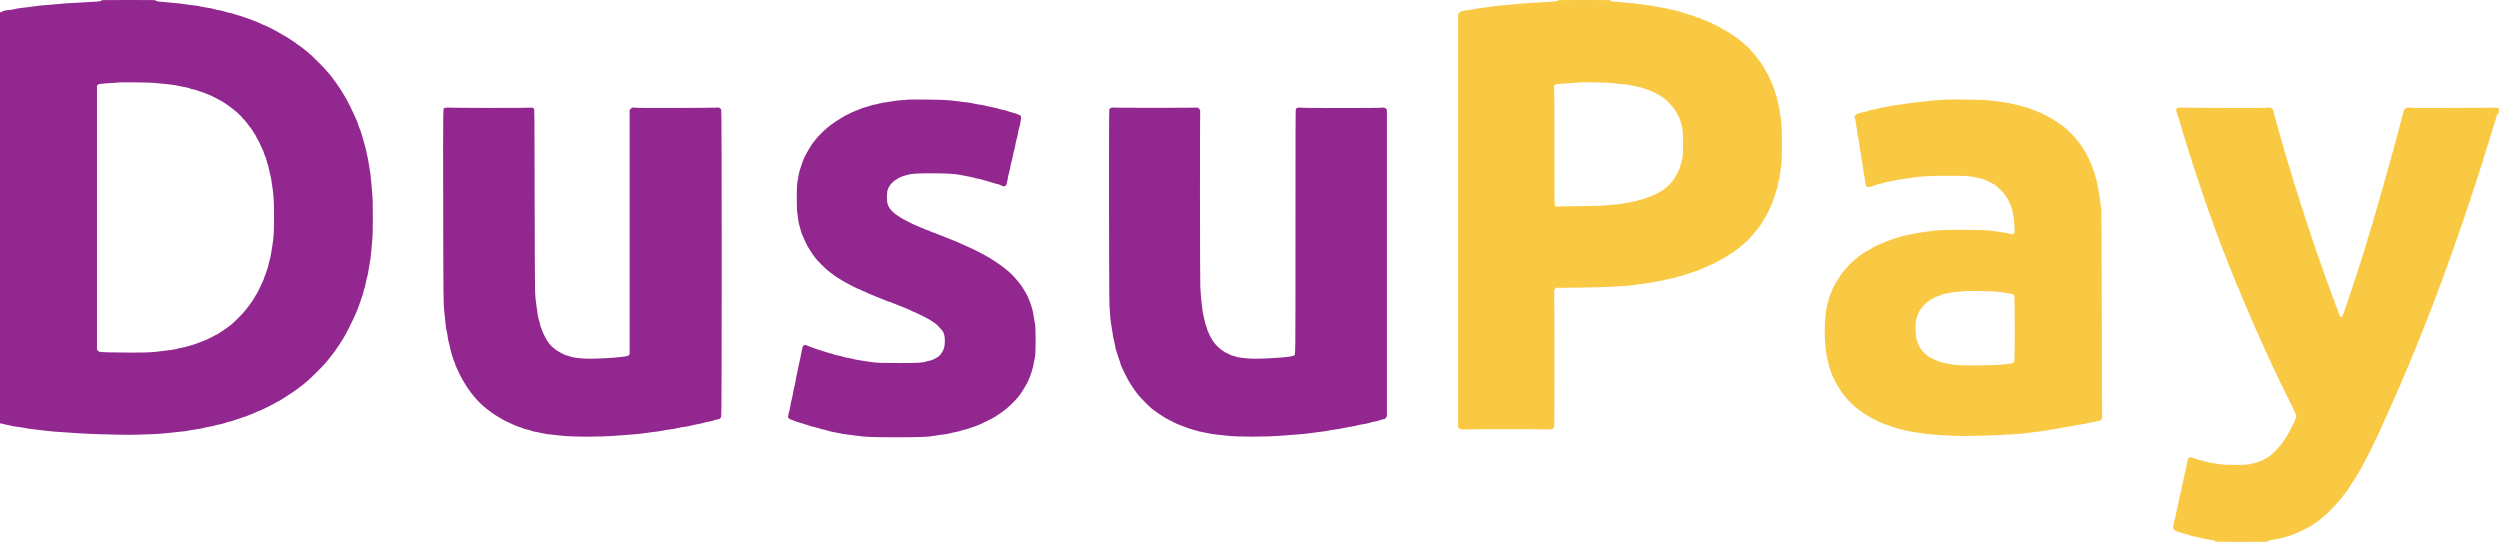 <svg width="1067" height="232" viewBox="0 0 1067 232" fill="none" xmlns="http://www.w3.org/2000/svg">
<g clip-path="url(#clip0)">
<path fill-rule="evenodd" clip-rule="evenodd" d="M43.182 0.248C43.086 0.616 43.08 0.616 34.966 1.048C27.43 1.449 27.487 1.445 23.572 1.835C22.816 1.911 21.402 2.028 20.429 2.095C17.424 2.304 15.61 2.507 13.358 2.883C12.535 3.021 11.592 3.134 9.102 3.394C7.896 3.519 7.066 3.665 6.024 3.933C5.472 4.075 4.82 4.166 2.544 4.416C1.871 4.49 1.469 4.616 1.074 4.878C0.774 5.076 0.41 5.238 0.265 5.238H0V92.98V180.722L0.36 180.724C0.558 180.725 0.985 180.823 1.31 180.941C1.634 181.06 2.223 181.202 2.619 181.257C3.015 181.312 3.59 181.42 3.896 181.497C4.202 181.575 4.703 181.702 5.009 181.781C5.556 181.921 6.437 182.053 8.381 182.288C8.921 182.353 9.658 182.468 10.018 182.542C11.771 182.905 12.198 182.976 13.292 183.09C15.798 183.351 18.117 183.629 19.775 183.867C21.418 184.103 23.334 184.256 29.596 184.649C30.713 184.719 32.422 184.839 33.394 184.915C36.914 185.19 49.217 185.567 54.74 185.57C59.857 185.572 67.949 185.244 70.783 184.92C72.389 184.736 74.203 184.539 75.694 184.388C79.352 184.018 79.251 184.032 81.39 183.59C81.75 183.515 82.487 183.402 83.027 183.338C84.339 183.182 85.467 182.997 86.105 182.833C87.418 182.495 87.855 182.396 88.527 182.289C90.035 182.048 91.296 181.769 92.063 181.505C92.495 181.357 92.894 181.271 94.388 181.003C94.73 180.942 95.246 180.801 95.534 180.69C96.803 180.2 97.701 179.936 98.099 179.936C98.275 179.936 98.742 179.812 99.137 179.66C99.532 179.508 100.194 179.272 100.608 179.136C101.022 179 101.7 178.777 102.114 178.64C102.528 178.504 103.191 178.268 103.586 178.117C103.981 177.965 104.41 177.841 104.539 177.841C104.668 177.841 105.111 177.675 105.523 177.472C105.935 177.27 106.714 176.963 107.254 176.79C107.795 176.618 108.443 176.344 108.695 176.181C108.947 176.019 109.507 175.773 109.939 175.635C110.667 175.402 112.384 174.643 113.147 174.215C113.328 174.115 113.799 173.881 114.195 173.697C115.597 173.044 118.227 171.635 118.438 171.424C118.51 171.352 118.646 171.293 118.741 171.293C118.836 171.293 119.31 171.037 119.795 170.724C120.28 170.411 121.149 169.861 121.725 169.501C123.57 168.35 124.971 167.439 125.118 167.294C125.197 167.217 125.644 166.896 126.112 166.581C126.58 166.266 126.993 165.972 127.029 165.927C127.065 165.882 127.301 165.704 127.553 165.531C127.805 165.357 128.041 165.181 128.077 165.138C128.113 165.095 128.348 164.918 128.6 164.745C128.853 164.572 129.147 164.336 129.255 164.221C129.363 164.106 129.658 163.87 129.91 163.695C130.162 163.521 130.575 163.168 130.827 162.911C131.079 162.655 131.491 162.299 131.743 162.122C132.342 161.701 138.393 155.649 138.811 155.054C138.988 154.802 139.284 154.448 139.47 154.268C139.656 154.088 139.95 153.735 140.124 153.482C140.298 153.23 140.534 152.936 140.649 152.828C140.763 152.72 140.999 152.425 141.172 152.173C141.346 151.921 141.522 151.685 141.565 151.649C141.608 151.613 141.787 151.377 141.962 151.125C142.137 150.873 142.414 150.531 142.578 150.366C142.742 150.2 142.992 149.838 143.133 149.561C143.275 149.284 143.469 148.977 143.566 148.88C143.8 148.643 145.01 146.84 145.266 146.345C145.378 146.129 145.598 145.805 145.757 145.625C145.915 145.445 146.216 144.973 146.425 144.577C146.635 144.181 147.101 143.356 147.459 142.744C149.004 140.111 152.222 133.279 153.074 130.827C153.457 129.722 153.778 128.771 154.254 127.324C154.391 126.909 154.626 126.247 154.778 125.852C154.93 125.457 155.054 124.996 155.054 124.828C155.054 124.659 155.209 124.069 155.398 123.516C155.814 122.303 155.937 121.797 156.349 119.597C156.413 119.255 156.537 118.769 156.623 118.517C156.932 117.619 157.108 116.737 157.408 114.588C157.474 114.12 157.592 113.413 157.672 113.017C158.036 111.2 158.274 109.422 158.461 107.123C158.529 106.295 158.646 104.999 158.721 104.242C159.074 100.713 159.134 99 159.134 92.587C159.134 86.203 159.088 84.884 158.721 80.801C158.647 79.973 158.53 78.617 158.461 77.789C158.221 74.902 158.034 73.439 157.672 71.634C157.592 71.238 157.474 70.531 157.408 70.062C157.128 68.056 157.059 67.697 156.611 65.937C156.463 65.355 156.3 64.567 156.124 63.58C156.06 63.22 155.847 62.424 155.651 61.812C155.455 61.2 155.24 60.478 155.174 60.208C154.863 58.937 154.766 58.575 154.639 58.211C154.333 57.334 154.015 56.345 153.86 55.788C153.771 55.464 153.531 54.861 153.328 54.45C153.125 54.037 152.959 53.594 152.959 53.465C152.959 53.201 152.619 52.248 152.176 51.27C152.013 50.91 151.645 50.085 151.357 49.437C150.517 47.54 148.53 43.49 147.953 42.496C146.617 40.196 144.837 37.283 144.711 37.192C144.661 37.156 144.248 36.567 143.792 35.882C143.336 35.198 142.925 34.609 142.88 34.573C142.834 34.537 142.655 34.301 142.482 34.049C142.309 33.797 142.132 33.561 142.089 33.525C142.046 33.489 141.869 33.253 141.696 33.001C141.523 32.749 141.287 32.455 141.172 32.347C141.058 32.239 140.821 31.944 140.646 31.692C140.471 31.44 140.06 30.968 139.732 30.644C139.404 30.32 138.99 29.849 138.812 29.596C138.391 28.999 133.125 23.733 132.529 23.314C132.277 23.137 131.865 22.781 131.613 22.525C131.36 22.268 130.948 21.915 130.696 21.741C130.444 21.567 130.149 21.33 130.041 21.215C129.933 21.1 129.638 20.865 129.386 20.692C129.134 20.518 128.898 20.34 128.862 20.295C128.826 20.25 128.414 19.957 127.946 19.644C127.478 19.33 127.065 19.037 127.029 18.992C126.993 18.948 126.757 18.768 126.505 18.594C126.253 18.42 125.967 18.2 125.87 18.105C125.772 18.01 125.477 17.822 125.215 17.688C124.952 17.553 124.573 17.3 124.372 17.126C124.029 16.83 122.4 15.835 120.285 14.629C119.78 14.342 119.044 13.916 118.648 13.682C118.252 13.449 117.574 13.076 117.142 12.853C116.71 12.63 116.209 12.367 116.029 12.266C115.562 12.007 112.708 10.709 109.546 9.318C109.042 9.096 108.099 8.73 107.451 8.505C106.803 8.28 105.653 7.872 104.897 7.598C102.9 6.876 102.794 6.841 102.147 6.677C101.823 6.596 100.84 6.297 99.963 6.014C99.085 5.732 98.235 5.5 98.073 5.5C97.761 5.5 97.612 5.46 95.861 4.9C95.249 4.704 94.424 4.496 94.028 4.439C92.856 4.268 92.028 4.099 91.54 3.931C90.634 3.62 89.667 3.427 87.611 3.15C87.143 3.087 86.494 2.967 86.17 2.884C84.851 2.547 84.053 2.425 81.063 2.099C80.451 2.033 79.567 1.914 79.099 1.836C76.971 1.48 76.443 1.421 72.027 1.048C66.632 0.592 66.651 0.595 66.56 0.246C66.498 0.008 66.129 0 54.871 0C43.583 0 43.245 0.007 43.182 0.248ZM65.282 35.346C69.626 35.695 74.043 36.179 74.908 36.402C75.584 36.576 76.491 36.759 77.527 36.93C79.401 37.24 80.535 37.501 80.932 37.716C81.263 37.895 81.82 38.04 82.896 38.228C83.22 38.285 83.721 38.422 84.009 38.534C85.712 39.191 85.992 39.287 86.205 39.287C86.335 39.287 86.741 39.44 87.109 39.626C87.476 39.812 88.108 40.07 88.512 40.199C89.504 40.517 91.594 41.507 93.275 42.455C93.761 42.73 94.57 43.185 95.074 43.467C95.577 43.749 96.085 44.075 96.201 44.192C96.317 44.308 96.639 44.519 96.916 44.66C97.192 44.801 97.555 45.051 97.721 45.215C97.886 45.379 98.228 45.657 98.48 45.832C98.732 46.007 98.968 46.185 99.004 46.228C99.04 46.271 99.276 46.45 99.528 46.625C99.78 46.8 100.174 47.131 100.404 47.36C100.634 47.589 100.998 47.88 101.213 48.006C101.427 48.133 101.678 48.378 101.77 48.55C101.863 48.723 102.103 48.961 102.305 49.08C102.506 49.199 102.671 49.336 102.671 49.385C102.671 49.433 102.921 49.739 103.227 50.066C104.658 51.589 104.994 51.968 105.289 52.389C105.462 52.638 105.64 52.871 105.683 52.907C105.726 52.943 105.903 53.179 106.076 53.431C106.249 53.683 106.486 53.977 106.603 54.086C106.851 54.314 108.039 56.065 108.336 56.639C108.448 56.855 108.692 57.209 108.879 57.425C109.066 57.641 109.218 57.906 109.219 58.014C109.219 58.122 109.44 58.572 109.71 59.013C110.155 59.741 110.521 60.48 112.115 63.877C112.395 64.472 112.624 65.078 112.624 65.223C112.624 65.368 112.79 65.823 112.993 66.236C113.196 66.648 113.436 67.25 113.526 67.574C113.615 67.898 113.744 68.344 113.811 68.566C113.878 68.787 113.933 69.07 113.933 69.194C113.933 69.319 114.032 69.609 114.152 69.84C114.364 70.246 114.481 70.67 114.719 71.896C114.83 72.465 114.994 73.164 115.243 74.122C115.586 75.444 115.669 75.833 115.778 76.643C115.982 78.152 116.145 79.261 116.292 80.146C116.794 83.169 116.96 86.269 116.961 92.587C116.962 98.915 116.832 101.229 116.295 104.472C116.221 104.922 116.098 105.658 116.024 106.109C115.949 106.559 115.835 107.31 115.77 107.778C115.597 109.014 115.424 109.876 115.245 110.397C115.065 110.92 114.885 111.638 114.719 112.493C114.487 113.687 114.366 114.139 114.175 114.523C114.068 114.739 113.91 115.166 113.826 115.472C113.741 115.778 113.602 116.279 113.517 116.585C113.432 116.891 113.196 117.479 112.993 117.891C112.79 118.303 112.624 118.759 112.624 118.904C112.624 119.049 112.381 119.684 112.084 120.315C110.509 123.665 110.205 124.284 109.751 125.065C108.392 127.406 107.867 128.279 107.784 128.339C107.734 128.375 107.437 128.787 107.123 129.255C106.81 129.723 106.517 130.136 106.472 130.172C106.427 130.208 106.249 130.444 106.076 130.696C105.903 130.948 105.726 131.184 105.683 131.22C105.64 131.256 105.463 131.491 105.289 131.743C105.115 131.996 104.821 132.349 104.635 132.529C104.45 132.709 104.153 133.063 103.976 133.315C103.557 133.913 99.598 137.871 99.004 138.286C98.752 138.462 98.457 138.702 98.349 138.818C98.241 138.935 97.77 139.287 97.302 139.6C96.833 139.914 96.421 140.209 96.385 140.257C96.285 140.387 94.409 141.63 93.962 141.861C93.746 141.973 93.392 142.217 93.176 142.404C92.96 142.591 92.695 142.745 92.587 142.746C92.479 142.747 91.949 143.015 91.409 143.34C90.868 143.666 90.288 143.967 90.118 144.01C89.949 144.053 89.488 144.283 89.093 144.52C88.699 144.758 88.042 145.054 87.633 145.179C87.225 145.304 86.615 145.543 86.278 145.709C85.942 145.876 85.087 146.213 84.38 146.458C83.672 146.703 82.916 146.965 82.7 147.042C82.484 147.118 82.071 147.238 81.783 147.309C81.495 147.379 80.758 147.597 80.146 147.793C79.534 147.989 78.738 148.202 78.378 148.267C77.027 148.508 76.532 148.617 74.875 149.041C74.276 149.195 73.144 149.36 71.372 149.554C70.76 149.621 69.817 149.738 69.277 149.815C65.244 150.386 63.146 150.488 55.395 150.485C48.239 150.482 42.99 150.338 42.365 150.127C42.149 150.054 41.839 149.798 41.677 149.558L41.383 149.122V92.847V36.573L41.716 36.239C41.965 35.99 42.239 35.886 42.797 35.826C45.323 35.554 46.395 35.469 48.346 35.386C49.546 35.335 50.574 35.248 50.629 35.193C50.77 35.05 63.225 35.181 65.282 35.346ZM387.452 42.526C387.397 42.582 386.488 42.667 385.431 42.716C383.513 42.806 382.317 42.94 380.956 43.217C380.56 43.298 379.794 43.417 379.254 43.481C377.478 43.691 375.596 44.032 374.932 44.264C374.489 44.418 374.026 44.519 372.64 44.764C372.28 44.827 371.75 44.97 371.462 45.081C370.623 45.405 370.189 45.548 369.595 45.696C368.367 46.003 367.898 46.158 367.286 46.459C366.935 46.632 366.309 46.882 365.896 47.014C365.483 47.146 364.857 47.398 364.505 47.573C364.154 47.749 363.719 47.929 363.539 47.972C363.359 48.016 362.865 48.26 362.442 48.515C362.02 48.77 361.611 48.978 361.534 48.978C361.404 48.978 360.479 49.496 358.89 50.458C357.149 51.512 356.527 51.904 356.467 51.986C356.431 52.035 356.018 52.332 355.55 52.645C355.082 52.958 354.67 53.251 354.634 53.296C354.598 53.341 354.362 53.52 354.11 53.694C353.858 53.868 353.504 54.162 353.324 54.347C353.144 54.533 352.79 54.83 352.538 55.006C351.944 55.423 349.031 58.336 348.614 58.931C348.437 59.183 348.139 59.537 347.952 59.717C347.764 59.897 347.354 60.427 347.04 60.895C346.726 61.364 346.428 61.776 346.379 61.812C346.195 61.946 344.298 65.199 343.651 66.49C342.898 67.992 342.44 69.206 341.465 72.289C340.944 73.937 340.84 74.427 340.486 76.905C340.416 77.391 340.293 78.216 340.212 78.738C340.022 79.957 340.021 88.571 340.21 90.164C340.287 90.813 340.411 91.77 340.485 92.293C340.56 92.815 340.675 93.64 340.741 94.126C340.874 95.111 341.009 95.714 341.337 96.778C341.458 97.174 341.616 97.734 341.688 98.022C342.022 99.374 341.994 99.299 343.4 102.474C344.029 103.896 344.229 104.297 344.898 105.486C345.524 106.599 347.523 109.601 347.819 109.874C347.937 109.982 348.177 110.276 348.353 110.528C348.769 111.124 352.467 114.821 353.062 115.237C353.314 115.414 353.609 115.652 353.717 115.767C353.825 115.881 354.12 116.117 354.372 116.29C354.624 116.464 354.859 116.64 354.895 116.683C354.931 116.726 355.167 116.903 355.419 117.076C355.671 117.249 355.907 117.428 355.943 117.473C356.058 117.618 357.938 118.836 358.955 119.425C359.495 119.738 360.261 120.185 360.658 120.418C361.054 120.652 361.702 121.005 362.098 121.203C362.494 121.4 362.966 121.664 363.146 121.788C363.326 121.913 363.621 122.05 363.801 122.094C363.981 122.137 364.454 122.37 364.852 122.61C365.25 122.85 365.903 123.149 366.302 123.275C366.701 123.4 367.23 123.637 367.477 123.802C367.724 123.966 368.254 124.202 368.656 124.326C369.057 124.449 369.587 124.684 369.834 124.848C370.081 125.011 370.548 125.226 370.872 125.325C371.196 125.424 371.869 125.706 372.366 125.952C372.864 126.197 373.609 126.506 374.021 126.638C374.434 126.77 375.021 127.005 375.325 127.16C375.629 127.315 376.218 127.551 376.634 127.684C377.051 127.817 377.628 128.046 377.917 128.194C378.578 128.531 379.508 128.858 379.814 128.86C379.943 128.861 380.349 129.015 380.716 129.201C381.083 129.387 381.723 129.648 382.137 129.78C382.552 129.912 383.14 130.148 383.444 130.303C383.748 130.458 384.33 130.692 384.736 130.822C385.142 130.952 385.798 131.205 386.194 131.385C387.723 132.08 388.17 132.267 388.3 132.267C388.374 132.267 388.648 132.412 388.909 132.59C389.17 132.767 389.712 133.013 390.114 133.136C390.515 133.259 391.009 133.474 391.21 133.613C391.412 133.752 391.871 133.974 392.23 134.105C392.59 134.236 393.161 134.509 393.501 134.711C393.84 134.913 394.307 135.145 394.539 135.227C394.77 135.309 395.883 135.929 397.012 136.605C398.68 137.603 399.288 138.054 400.261 139.012C400.919 139.66 401.601 140.397 401.777 140.649C401.953 140.901 402.173 141.185 402.266 141.281C402.622 141.647 402.885 142.32 403.121 143.464C403.297 144.321 403.293 146.693 403.114 147.524C403.037 147.884 402.921 148.416 402.857 148.707C402.704 149.402 401.616 151.181 400.957 151.815C400.669 152.091 400.132 152.47 399.763 152.657C399.395 152.843 398.95 153.09 398.775 153.205C398.354 153.481 396.823 153.998 396.409 154.005C396.229 154.008 395.816 154.106 395.492 154.224C393.792 154.842 392.006 154.952 383.706 154.948C376.502 154.944 373.746 154.848 371.953 154.54C369.92 154.19 369.315 154.097 366.845 153.752C365.567 153.573 364.716 153.403 364.193 153.221C363.73 153.059 363.019 152.91 361.705 152.701C360.863 152.566 360.12 152.39 359.479 152.173C358.951 151.994 358.227 151.813 357.384 151.649C356.158 151.411 355.734 151.294 355.328 151.082C355.097 150.962 354.807 150.863 354.682 150.863C354.558 150.863 354.275 150.809 354.054 150.742C352.954 150.41 349.281 149.257 348.937 149.136C348.721 149.06 347.788 148.738 346.864 148.421C345.94 148.104 344.896 147.699 344.544 147.521C344.192 147.342 343.762 147.196 343.59 147.196C343.204 147.196 342.645 147.733 342.529 148.215C342.481 148.411 342.383 148.807 342.31 149.095C342.151 149.717 341.964 150.657 341.8 151.649C341.734 152.045 341.623 152.664 341.552 153.024C341.431 153.639 341.353 153.972 341.004 155.349C340.926 155.655 340.811 156.229 340.748 156.625C340.597 157.574 340.407 158.532 340.242 159.179C339.885 160.584 339.807 160.937 339.694 161.635C339.628 162.049 339.519 162.727 339.452 163.141C339.386 163.555 339.271 164.129 339.197 164.417C338.784 166.019 338.606 166.85 338.399 168.15C338.336 168.546 338.22 169.12 338.143 169.427C337.794 170.803 337.716 171.136 337.595 171.751C337.524 172.111 337.413 172.73 337.347 173.126C337.118 174.511 336.982 175.16 336.823 175.614C336.68 176.024 336.583 176.468 336.349 177.779C336.293 178.092 336.353 178.251 336.634 178.532C336.83 178.728 337.072 178.888 337.172 178.888C337.273 178.888 337.692 179.054 338.104 179.257C338.516 179.459 339.295 179.758 339.835 179.92C340.376 180.082 340.994 180.277 341.21 180.352C342.247 180.712 343.097 180.979 343.633 181.114C343.957 181.195 344.399 181.323 344.615 181.399C346.413 182.026 347.328 182.293 347.681 182.293C347.844 182.293 348.547 182.475 349.243 182.697C351.129 183.298 351.287 183.341 351.608 183.341C351.77 183.341 352.355 183.496 352.908 183.685C354.041 184.074 354.64 184.226 355.681 184.393C356.653 184.548 357.589 184.734 358.3 184.914C358.995 185.09 360.07 185.269 361.476 185.442C363.685 185.714 364.561 185.827 365.503 185.962C369.278 186.501 372.644 186.631 382.789 186.632C392.796 186.634 396.528 186.479 399.028 185.961C399.424 185.879 400.19 185.758 400.731 185.693C401.76 185.569 403.009 185.396 404.332 185.195C404.764 185.129 405.324 185.003 405.576 184.914C405.828 184.825 406.3 184.702 406.624 184.64C409.062 184.175 409.345 184.107 410.576 183.685C411.128 183.496 411.719 183.341 411.887 183.341C412.055 183.341 412.516 183.217 412.912 183.065C413.792 182.727 414.875 182.365 415.66 182.147C415.984 182.057 416.573 181.828 416.969 181.638C417.366 181.448 417.955 181.21 418.279 181.108C418.603 181.006 419.191 180.728 419.586 180.492C419.981 180.255 420.511 180.003 420.765 179.931C421.018 179.86 421.547 179.597 421.94 179.345C422.333 179.094 422.736 178.888 422.836 178.888C422.937 178.888 423.175 178.778 423.366 178.643C423.557 178.508 424.008 178.249 424.369 178.067C424.729 177.885 425.171 177.606 425.351 177.448C425.531 177.29 425.893 177.05 426.156 176.915C426.418 176.781 426.713 176.592 426.81 176.495C426.908 176.399 427.371 176.062 427.839 175.747C428.307 175.432 428.779 175.079 428.887 174.963C428.995 174.846 429.288 174.608 429.538 174.433C430.495 173.763 433.845 170.413 434.515 169.456C434.69 169.206 434.928 168.913 435.045 168.805C435.315 168.556 436.393 166.932 437.11 165.694C437.413 165.172 437.896 164.343 438.185 163.853C438.473 163.362 438.708 162.89 438.708 162.802C438.708 162.715 438.933 162.188 439.208 161.632C439.483 161.075 439.773 160.384 439.852 160.096C439.932 159.808 440.156 159.071 440.351 158.459C440.722 157.291 440.868 156.725 441.078 155.643C441.199 155.017 441.285 154.592 441.599 153.057C441.918 151.499 442.009 149.778 442.008 145.363C442.007 140.871 441.904 138.889 441.594 137.375C441.513 136.979 441.39 136.315 441.322 135.901C441.253 135.487 441.14 134.809 441.072 134.395C440.796 132.736 440.695 132.288 440.353 131.22C440.157 130.607 439.932 129.871 439.853 129.583C439.773 129.295 439.553 128.735 439.363 128.339C439.173 127.942 438.935 127.353 438.834 127.029C438.733 126.705 438.495 126.175 438.304 125.85C438.114 125.526 437.703 124.819 437.39 124.279C436.66 123.018 435.58 121.388 435.307 121.136C435.19 121.028 434.952 120.733 434.779 120.481C434.605 120.229 434.311 119.875 434.125 119.695C433.939 119.515 433.643 119.162 433.466 118.91C433.05 118.317 430.92 116.186 430.327 115.771C430.075 115.594 429.721 115.298 429.541 115.112C429.361 114.926 429.008 114.632 428.756 114.458C428.504 114.284 428.268 114.107 428.232 114.064C428.196 114.021 427.96 113.844 427.708 113.671C427.456 113.498 427.22 113.319 427.184 113.273C427.095 113.159 423.26 110.603 422.42 110.099C421.683 109.655 419.857 108.644 418.934 108.168C418.61 108.001 418.197 107.784 418.017 107.685C417.837 107.586 417.366 107.353 416.969 107.166C416.573 106.979 416.102 106.743 415.922 106.642C415.742 106.541 415.3 106.32 414.94 106.152C414.328 105.866 413.747 105.605 410.651 104.227C409.984 103.931 408.997 103.482 408.457 103.229C407.917 102.977 407.143 102.664 406.737 102.535C406.331 102.404 405.749 102.171 405.445 102.016C405.141 101.861 404.552 101.625 404.136 101.492C403.72 101.359 403.134 101.125 402.834 100.973C402.534 100.82 401.766 100.524 401.126 100.315C400.487 100.106 399.667 99.784 399.304 99.6C398.941 99.416 398.523 99.266 398.375 99.266C398.227 99.266 397.637 99.03 397.064 98.742C396.491 98.454 395.901 98.218 395.754 98.218C395.606 98.218 395.065 98.007 394.552 97.748C394.038 97.489 393.283 97.171 392.873 97.04C392.464 96.909 391.708 96.59 391.195 96.332C390.681 96.073 390.182 95.861 390.087 95.861C389.991 95.861 389.649 95.694 389.327 95.49C389.005 95.286 388.596 95.082 388.417 95.036C388.239 94.991 387.651 94.688 387.111 94.362C386.571 94.036 386.055 93.769 385.964 93.768C385.873 93.767 385.401 93.51 384.916 93.197C384.431 92.884 383.536 92.309 382.927 91.92C381.559 91.045 380.227 89.749 379.559 88.645C378.726 87.269 378.559 86.504 378.559 84.075C378.559 81.642 378.726 80.881 379.564 79.496C380.19 78.461 381.451 77.22 382.48 76.625C382.902 76.38 383.513 76.025 383.837 75.835C384.161 75.645 384.662 75.423 384.95 75.341C385.238 75.258 385.975 75.03 386.587 74.833C388.801 74.121 390.761 73.965 397.457 73.969C403.648 73.973 407.519 74.183 409.734 74.636C411.171 74.93 411.819 75.055 412.517 75.17C414.099 75.431 415.298 75.698 416.053 75.958C416.482 76.105 416.829 76.18 418.377 76.461C418.719 76.523 419.5 76.734 420.112 76.93C420.725 77.126 421.461 77.345 421.749 77.416C422.038 77.488 422.991 77.778 423.868 78.06C424.746 78.343 425.616 78.575 425.803 78.575C425.99 78.575 426.62 78.815 427.204 79.108C427.894 79.455 428.367 79.617 428.555 79.57C429.014 79.454 429.502 79.005 429.597 78.61C429.645 78.411 429.745 78.011 429.819 77.723C429.893 77.435 430.006 76.876 430.069 76.479C430.277 75.175 430.427 74.456 430.587 73.991C430.857 73.204 431.151 71.868 431.365 70.455C431.424 70.059 431.545 69.529 431.633 69.277C431.813 68.758 431.989 68.059 432.169 67.149C432.236 66.806 432.347 66.247 432.414 65.904C432.594 64.994 432.77 64.295 432.95 63.776C433.038 63.524 433.159 62.994 433.218 62.598C433.432 61.185 433.726 59.849 433.996 59.062C434.156 58.597 434.306 57.878 434.514 56.574C434.65 55.722 434.827 54.98 435.044 54.347C435.131 54.095 435.254 53.609 435.318 53.267C435.382 52.925 435.498 52.336 435.576 51.958C435.654 51.579 435.747 50.912 435.783 50.475C435.841 49.764 435.815 49.648 435.537 49.381C435.366 49.216 434.846 48.947 434.381 48.783C433.916 48.619 433.359 48.423 433.143 48.347C432.927 48.271 432.485 48.141 432.161 48.059C430.923 47.744 430.511 47.616 430.131 47.427C429.747 47.236 429.295 47.115 428.101 46.883C427.258 46.719 426.533 46.538 426.006 46.359C425.353 46.138 424.611 45.963 423.779 45.835C423.383 45.774 422.809 45.661 422.502 45.583C422.196 45.506 421.695 45.381 421.389 45.305C421.083 45.23 420.597 45.107 420.309 45.032C420.021 44.957 419.402 44.844 418.934 44.781C417.52 44.59 416.543 44.423 415.922 44.266C414.589 43.928 413.881 43.819 410.814 43.48C410.202 43.412 409.259 43.293 408.719 43.216C406.979 42.968 405.427 42.814 403.284 42.679C400.688 42.515 387.589 42.389 387.452 42.526ZM190.413 45.96C190.305 46.033 190.056 46.094 189.859 46.095C189.042 46.1 189.097 42.865 189.158 87.31C189.213 126.617 189.242 129.524 189.624 132.922C189.701 133.606 189.82 134.785 189.889 135.541C190.178 138.734 190.391 140.333 190.676 141.434C190.76 141.758 190.88 142.407 190.943 142.875C191.221 144.931 191.413 145.898 191.724 146.804C191.872 147.234 191.951 147.598 192.227 149.128C192.289 149.47 192.55 150.398 192.806 151.191C193.062 151.983 193.347 152.896 193.438 153.221C193.529 153.545 193.769 154.147 193.972 154.559C194.175 154.971 194.341 155.427 194.341 155.572C194.341 155.717 194.584 156.352 194.881 156.984C196.456 160.334 196.76 160.952 197.214 161.733C198.579 164.084 199.098 164.947 199.182 165.007C199.233 165.043 199.648 165.632 200.104 166.316C200.561 167.001 201.03 167.649 201.147 167.757C201.264 167.865 201.502 168.16 201.676 168.412C201.85 168.664 202.144 169.017 202.33 169.197C202.515 169.377 202.812 169.731 202.989 169.983C203.405 170.577 205.796 172.968 206.389 173.384C206.641 173.561 206.995 173.857 207.175 174.043C207.355 174.229 207.709 174.523 207.961 174.696C208.213 174.87 208.449 175.048 208.485 175.09C208.521 175.133 208.756 175.31 209.009 175.483C209.261 175.656 209.496 175.835 209.532 175.881C209.765 176.175 213.382 178.447 214.705 179.13C215.137 179.353 215.638 179.618 215.818 179.718C216.105 179.877 217.529 180.538 219.682 181.511C220.663 181.955 221.613 182.293 221.878 182.293C222.007 182.293 222.42 182.45 222.796 182.642C223.172 182.834 223.686 183.037 223.938 183.094C224.19 183.151 224.646 183.26 224.953 183.335C225.259 183.41 225.73 183.52 226 183.58C226.27 183.639 226.639 183.768 226.819 183.867C226.999 183.965 227.426 184.094 227.768 184.152C228.364 184.253 229.081 184.39 230.355 184.646C230.679 184.712 231.209 184.832 231.533 184.914C232.616 185.188 233.657 185.33 237.295 185.698C237.98 185.767 239.099 185.887 239.784 185.964C244.657 186.51 255.773 186.51 262.832 185.963C263.805 185.888 265.396 185.769 266.368 185.698C271.622 185.317 272.817 185.207 274.848 184.917C275.37 184.842 276.224 184.72 276.746 184.646C277.269 184.571 278.197 184.455 278.809 184.388C280.311 184.225 281.62 184.038 282.41 183.876C284.124 183.525 284.575 183.446 285.488 183.338C287.054 183.152 288.791 182.846 289.94 182.552C290.265 182.469 290.913 182.349 291.381 182.286C292.773 182.098 293.771 181.929 294.328 181.785C295.929 181.373 296.76 181.195 298.06 180.988C298.911 180.852 299.654 180.675 300.286 180.458C300.538 180.371 301.01 180.249 301.334 180.188C303.87 179.704 304.223 179.62 304.608 179.41C304.788 179.311 305.23 179.181 305.59 179.12C305.95 179.058 306.436 178.975 306.67 178.934C307.198 178.842 307.594 178.443 307.829 177.768C308.097 176.996 308.098 47.735 307.83 46.948C307.602 46.28 306.916 45.772 306.441 45.918C306.261 45.974 298.335 46.039 288.827 46.063C275.691 46.097 271.424 46.07 271.053 45.952C270.353 45.728 269.421 46.035 269.02 46.621L268.725 47.053V99.137V151.22L268.395 151.551C268.024 151.921 267.752 152.01 266.434 152.189C263.787 152.548 261.269 152.75 256.743 152.966C253.202 153.135 250.622 153.138 248.492 152.974C245.572 152.749 244.625 152.583 242.904 151.993C242.351 151.804 241.805 151.649 241.69 151.649C241.183 151.649 237.429 149.597 236.903 149.032C236.795 148.916 236.5 148.677 236.248 148.502C235.664 148.096 235.087 147.518 234.68 146.935C234.505 146.682 234.264 146.388 234.146 146.28C233.517 145.707 231.819 142.454 231.268 140.769C231.059 140.129 230.797 139.431 230.687 139.217C230.576 139.003 230.486 138.667 230.486 138.471C230.486 138.274 230.43 137.933 230.363 137.711C230.295 137.49 230.141 136.985 230.021 136.589C229.596 135.198 229.525 134.81 229.178 132.005C229.111 131.465 228.993 130.64 228.914 130.172C228.619 128.41 228.499 127.146 228.374 124.475C228.299 122.883 228.22 105.897 228.186 84.127C228.131 48.549 228.115 46.52 227.899 46.341C227.468 45.984 226.702 45.798 226.318 45.956C225.927 46.117 191.892 46.08 191.067 45.917C190.811 45.867 190.523 45.886 190.413 45.96ZM474.069 46.108C473.818 46.264 473.54 46.488 473.451 46.605C473.241 46.881 473.317 127.265 473.531 130.761C473.788 134.959 474.038 137.526 474.328 138.946C474.409 139.342 474.531 140.079 474.601 140.583C474.873 142.564 474.974 143.228 475.099 143.857C475.221 144.472 475.301 144.811 475.648 146.182C475.726 146.488 475.839 147.062 475.9 147.458C475.961 147.855 476.068 148.414 476.136 148.703C476.352 149.606 477.497 153.14 477.981 154.397C478.133 154.792 478.258 155.219 478.258 155.345C478.258 155.471 478.486 156.061 478.766 156.656C479.046 157.252 479.561 158.352 479.912 159.102C480.263 159.852 480.741 160.788 480.975 161.181C481.209 161.574 481.401 161.948 481.401 162.012C481.401 162.076 481.657 162.526 481.97 163.011C482.283 163.497 482.856 164.389 483.244 164.995C483.632 165.601 484.013 166.16 484.09 166.239C484.167 166.318 484.488 166.765 484.803 167.233C485.119 167.701 485.472 168.173 485.588 168.281C485.705 168.389 485.944 168.683 486.121 168.935C486.538 169.532 491.019 174.014 491.615 174.43C491.867 174.606 492.103 174.787 492.139 174.832C492.175 174.877 492.588 175.171 493.056 175.486C493.524 175.801 493.971 176.122 494.05 176.199C494.129 176.276 494.688 176.657 495.294 177.045C495.9 177.433 496.792 178.006 497.278 178.319C497.763 178.632 498.234 178.889 498.325 178.89C498.416 178.892 498.933 179.159 499.473 179.485C500.013 179.81 500.602 180.113 500.782 180.158C500.962 180.204 501.316 180.376 501.568 180.542C501.82 180.708 502.388 180.959 502.83 181.1C503.272 181.241 503.871 181.477 504.16 181.625C504.45 181.772 505.266 182.094 505.976 182.339C506.685 182.585 507.442 182.848 507.658 182.924C507.874 183 508.286 183.121 508.574 183.191C508.862 183.262 509.599 183.479 510.211 183.673C511.51 184.086 512.103 184.234 513.092 184.393C514.064 184.548 515 184.734 515.712 184.914C516.502 185.114 517.625 185.292 519.051 185.445C519.699 185.514 520.731 185.628 521.343 185.698C521.955 185.768 523.016 185.888 523.7 185.965C528.547 186.507 539.745 186.506 546.749 185.963C547.721 185.888 549.312 185.769 550.284 185.698C555.822 185.297 557.643 185.132 558.928 184.915C560.166 184.707 561.459 184.527 562.725 184.387C565.374 184.093 565.967 184.012 566.523 183.867C567.265 183.674 568.532 183.47 571.336 183.09C571.822 183.025 572.485 182.903 572.809 182.82C573.493 182.645 574.396 182.464 575.461 182.287C575.875 182.218 576.553 182.106 576.967 182.037C578.405 181.799 579.032 181.666 579.488 181.506C579.74 181.417 580.285 181.292 580.699 181.229C583.03 180.874 583.475 180.783 584.726 180.401C585.122 180.28 585.628 180.126 585.849 180.059C586.07 179.991 586.443 179.936 586.679 179.936C586.914 179.936 587.676 179.754 588.372 179.533C590.22 178.944 590.416 178.889 590.694 178.884C591.034 178.878 591.317 178.647 591.65 178.1L591.928 177.644L591.928 112.216L591.929 46.788L591.598 46.457C591.101 45.96 590.549 45.766 590.149 45.948C589.678 46.163 555.522 46.161 554.928 45.946C554.326 45.729 553.335 46.035 553.087 46.516C552.931 46.817 552.904 54.607 552.904 98.873C552.904 155.753 552.964 151.447 552.157 151.749C551.955 151.825 551.673 151.931 551.529 151.985C550.633 152.321 546.699 152.676 540.659 152.965C535.943 153.191 533.471 153.134 529.92 152.715C528.658 152.566 528.135 152.444 526.82 151.993C526.267 151.804 525.707 151.649 525.576 151.649C525.444 151.649 524.954 151.413 524.486 151.125C524.018 150.837 523.546 150.601 523.438 150.601C523.219 150.6 522.456 150.162 522.161 149.867C522.056 149.762 521.743 149.56 521.465 149.418C520.918 149.139 518.852 147.154 518.335 146.411C518.159 146.159 517.977 145.923 517.93 145.887C517.658 145.679 515.973 142.628 515.973 142.343C515.973 142.262 515.867 142.039 515.736 141.847C515.605 141.656 515.429 141.249 515.343 140.943C515.258 140.637 515.118 140.136 515.033 139.83C514.949 139.524 514.791 139.097 514.684 138.881C514.493 138.497 514.372 138.045 514.14 136.851C514.033 136.297 513.953 135.963 513.606 134.592C513.352 133.589 513.081 131.666 512.825 129.059C512.755 128.339 512.635 127.16 512.561 126.44C512.486 125.719 512.365 123.893 512.292 122.38C512.14 119.199 512.085 49.124 512.235 48.179C512.368 47.337 512.076 46.513 511.504 46.121C511.175 45.895 510.979 45.843 510.735 45.919C510.327 46.045 475.612 46.043 474.984 45.916C474.629 45.845 474.422 45.889 474.069 46.108Z" fill="#92278F"/>
<path fill-rule="evenodd" clip-rule="evenodd" d="M664.707 0.249C664.621 0.581 664.144 0.63 656.95 1.05C655.725 1.121 653.751 1.236 652.563 1.306C650.313 1.437 648.392 1.599 646.277 1.835C645.593 1.911 644.296 2.029 643.396 2.097C640.382 2.326 638.884 2.47 638.026 2.615C636.464 2.88 634.27 3.171 632.133 3.398C630.991 3.519 630.156 3.668 629.121 3.932C628.532 4.082 627.566 4.228 625.716 4.444C623.843 4.662 623.243 4.889 622.606 5.62L622.312 5.959L622.312 94.167L622.312 182.375L622.577 182.66C623.072 183.191 623.591 183.373 624.324 183.27C625.202 183.148 660.542 183.148 661.419 183.27C662.233 183.384 662.793 183.143 663.176 182.516C663.427 182.104 663.431 181.632 663.432 153.507C663.432 135.869 663.385 124.828 663.309 124.686C663.15 124.39 663.43 123.55 663.822 123.142L664.111 122.843L671.465 122.779C684.096 122.67 694.052 122.201 698.005 121.529C698.473 121.449 699.357 121.33 699.969 121.263C702.856 120.949 704.377 120.727 705.339 120.481C705.663 120.398 706.267 120.276 706.681 120.209C709.402 119.772 710.15 119.628 710.708 119.433C710.96 119.346 711.446 119.221 711.788 119.157C713.988 118.745 714.494 118.622 715.707 118.206C716.26 118.017 716.845 117.862 717.008 117.862C717.289 117.862 717.767 117.739 718.631 117.444C718.847 117.37 719.348 117.203 719.744 117.073C722.351 116.215 722.897 116.029 723.54 115.781C723.935 115.629 724.38 115.505 724.529 115.505C724.678 115.505 725.062 115.342 725.382 115.144C725.703 114.945 726.2 114.706 726.488 114.614C727.214 114.38 730.983 112.714 732.251 112.067C734.248 111.047 738.112 108.811 738.434 108.489C738.541 108.381 738.853 108.179 739.126 108.04C739.399 107.901 739.702 107.709 739.8 107.615C739.897 107.52 740.183 107.3 740.435 107.125C740.687 106.951 740.923 106.774 740.959 106.731C740.995 106.688 741.231 106.511 741.483 106.338C741.735 106.165 741.971 105.988 742.007 105.945C742.043 105.902 742.279 105.724 742.531 105.549C742.783 105.375 743.254 104.963 743.578 104.635C743.903 104.307 744.374 103.893 744.626 103.716C745.22 103.298 747.35 101.168 747.766 100.576C747.943 100.323 748.298 99.911 748.555 99.659C748.811 99.407 749.164 98.994 749.338 98.742C749.513 98.49 749.69 98.254 749.733 98.218C749.776 98.182 749.953 97.947 750.126 97.695C750.299 97.442 750.476 97.207 750.519 97.171C750.562 97.135 750.739 96.899 750.912 96.647C751.085 96.395 751.265 96.159 751.312 96.123C751.36 96.087 751.633 95.674 751.919 95.206C754.117 91.617 754.299 91.276 755.867 87.807C756.674 86.023 757.175 84.558 758.648 79.678C758.715 79.457 758.77 79.074 758.771 78.827C758.773 78.58 758.869 78.113 758.985 77.789C759.359 76.751 759.447 76.278 759.817 73.336C759.885 72.796 760.003 71.912 760.08 71.372C760.458 68.71 760.5 67.678 760.5 61.157C760.5 54.636 760.458 53.604 760.08 50.943C760.003 50.402 759.886 49.518 759.819 48.978C759.652 47.622 759.469 46.521 759.309 45.901C758.926 44.414 758.782 43.757 758.527 42.332C758.466 41.99 758.325 41.474 758.214 41.186C757.769 40.034 757.46 39.021 757.46 38.718C757.46 38.595 757.294 38.157 757.091 37.745C756.889 37.333 756.583 36.554 756.411 36.013C756.24 35.473 755.994 34.875 755.863 34.684C755.733 34.492 755.627 34.27 755.627 34.19C755.627 33.732 752.075 27.311 751.432 26.607C751.322 26.486 751.089 26.182 750.915 25.93C750.74 25.677 750.562 25.442 750.519 25.406C750.476 25.37 750.299 25.134 750.126 24.882C749.953 24.63 749.717 24.335 749.602 24.227C749.488 24.119 749.25 23.825 749.076 23.572C748.901 23.32 748.431 22.79 748.031 22.394C747.631 21.998 747.159 21.467 746.982 21.215C746.569 20.628 745.736 19.795 745.15 19.384C744.898 19.206 744.426 18.793 744.102 18.465C743.778 18.137 743.307 17.726 743.055 17.551C742.802 17.376 742.508 17.138 742.4 17.021C742.292 16.905 741.82 16.553 741.352 16.239C740.884 15.926 740.471 15.63 740.435 15.583C740.399 15.536 739.928 15.205 739.388 14.847C738.463 14.235 737.726 13.793 735.623 12.59C735.137 12.312 734.267 11.809 733.691 11.473C733.115 11.136 732.498 10.824 732.319 10.778C732.141 10.733 731.732 10.528 731.41 10.324C731.088 10.12 730.746 9.953 730.651 9.953C730.556 9.953 729.891 9.658 729.173 9.298C728.455 8.938 727.748 8.643 727.601 8.643C727.454 8.643 726.865 8.407 726.292 8.119C725.719 7.831 725.146 7.595 725.018 7.594C724.697 7.591 723.779 7.261 723.013 6.873C722.66 6.694 722.207 6.548 722.006 6.548C721.804 6.548 721.316 6.424 720.921 6.272C719.959 5.902 718.877 5.546 718.238 5.389C717.95 5.318 717.213 5.099 716.601 4.903C715.989 4.708 715.193 4.495 714.833 4.43C713.228 4.143 712.19 3.905 711.494 3.663C711.048 3.508 710.368 3.387 708.613 3.15C708.144 3.087 707.496 2.967 707.172 2.884C705.905 2.56 704.518 2.335 702.327 2.095C701.245 1.977 700.223 1.841 698.332 1.563C697.463 1.435 696.491 1.34 693.029 1.048C687.634 0.592 687.653 0.595 687.562 0.246C687.5 0.008 687.137 0 676.135 0C665.081 0 664.771 0.007 664.707 0.249ZM686.546 35.345C687.483 35.42 688.809 35.542 689.493 35.618C690.177 35.694 691.297 35.813 691.981 35.882C692.665 35.952 693.756 36.062 694.404 36.128C695.052 36.194 695.818 36.31 696.106 36.387C697.295 36.701 697.845 36.825 698.529 36.93C698.925 36.991 699.485 37.097 699.773 37.165C700.73 37.392 704.089 38.547 704.422 38.764C704.602 38.881 705.015 39.057 705.339 39.156C705.663 39.255 706.075 39.436 706.255 39.557C706.436 39.679 706.995 39.986 707.5 40.24C708.004 40.494 708.564 40.831 708.744 40.989C708.924 41.148 709.289 41.389 709.555 41.526C709.822 41.662 710.175 41.908 710.341 42.072C710.507 42.236 710.849 42.516 711.101 42.694C711.694 43.112 712.784 44.203 713.191 44.788C713.367 45.04 713.605 45.334 713.72 45.442C713.835 45.55 714.071 45.845 714.244 46.097C714.417 46.349 714.597 46.585 714.644 46.621C714.8 46.74 715.906 48.635 716.364 49.568C716.611 50.072 716.939 50.897 717.091 51.401C717.243 51.905 717.467 52.642 717.589 53.038C718.237 55.15 718.333 56.2 718.333 61.157C718.333 66.112 718.238 67.152 717.59 69.277C717.469 69.673 717.315 70.178 717.248 70.399C717.18 70.62 717.125 70.899 717.125 71.019C717.125 71.138 716.955 71.606 716.748 72.057C716.54 72.509 716.21 73.232 716.013 73.664C715.664 74.431 714.553 76.349 714.382 76.479C714.335 76.515 714.155 76.751 713.982 77.003C713.809 77.255 713.573 77.55 713.458 77.658C713.343 77.766 713.106 78.061 712.931 78.313C712.529 78.891 712.203 79.217 711.625 79.619C711.373 79.794 711.078 80.031 710.97 80.146C710.862 80.261 710.567 80.497 710.315 80.67C710.063 80.843 709.826 81.028 709.788 81.082C709.694 81.215 707.789 82.296 706.91 82.715C704.597 83.817 703.999 84.075 703.761 84.075C703.616 84.075 703.189 84.232 702.813 84.424C702.438 84.615 701.909 84.822 701.639 84.882C701.369 84.942 700.898 85.053 700.592 85.129C700.285 85.204 699.829 85.311 699.577 85.368C699.324 85.424 698.971 85.55 698.791 85.649C698.483 85.817 698.225 85.874 696.434 86.17C696.037 86.236 695.419 86.349 695.059 86.422C691.537 87.136 691.567 87.132 683.927 87.752C682.991 87.828 678.365 87.93 673.647 87.98C668.929 88.029 665.006 88.11 664.93 88.16C664.767 88.266 663.951 88.009 663.644 87.754C663.45 87.594 663.432 85.445 663.432 62.639C663.432 47.286 663.385 37.61 663.309 37.468C663.147 37.166 663.444 36.289 663.775 36.094C664.093 35.906 667.048 35.648 671.803 35.391C672.806 35.337 673.671 35.248 673.727 35.192C673.865 35.053 684.453 35.179 686.546 35.345ZM829.828 42.526C829.773 42.582 828.745 42.667 827.545 42.717C826.344 42.767 824.875 42.87 824.281 42.946C821.263 43.334 820.795 43.386 817.209 43.732C816.507 43.8 815.564 43.918 815.114 43.994C812.67 44.408 811.631 44.564 809.843 44.785C808.453 44.957 807.384 45.136 806.7 45.311C806.376 45.394 805.772 45.517 805.358 45.583C802.525 46.038 801.9 46.16 801.069 46.416C800.673 46.538 800.168 46.693 799.946 46.76C799.725 46.828 799.346 46.883 799.104 46.883C798.634 46.883 798.539 46.907 796.595 47.527C795.899 47.749 795.196 47.931 795.033 47.931C794.87 47.931 794.555 47.986 794.334 48.053C794.113 48.12 793.666 48.249 793.342 48.341C792.155 48.676 791.322 49.516 791.576 50.122C791.859 50.8 792.208 52.724 792.554 55.526C792.727 56.925 792.906 57.989 793.082 58.669C793.229 59.239 793.346 60.003 793.602 62.074C793.775 63.473 793.954 64.537 794.13 65.217C794.277 65.787 794.394 66.55 794.65 68.622C794.786 69.72 794.962 70.82 795.176 71.896C795.389 72.971 795.566 74.071 795.702 75.17C796.098 78.375 796.224 78.992 796.581 79.473C796.992 80.026 797.428 80.009 799.366 79.365C799.763 79.234 800.41 79.002 800.805 78.851C801.2 78.699 801.667 78.575 801.843 78.575C802.019 78.575 802.344 78.519 802.566 78.452C802.787 78.385 803.292 78.23 803.688 78.11C804.81 77.767 805.964 77.512 807.486 77.269C807.882 77.206 808.471 77.087 808.795 77.005C810.007 76.698 811.067 76.522 813.51 76.219C814.444 76.104 815.088 76.004 816.947 75.684C817.757 75.544 819.185 75.426 823.266 75.159C826.018 74.979 837.687 74.973 839.374 75.151C841.258 75.35 842.437 75.519 843.074 75.682C844.35 76.009 845.639 76.326 846.249 76.464C846.501 76.521 847.002 76.714 847.362 76.893C847.723 77.072 848.282 77.299 848.606 77.398C848.931 77.497 849.531 77.802 849.942 78.076C850.352 78.35 850.768 78.575 850.866 78.575C850.965 78.575 851.16 78.679 851.299 78.807C851.439 78.935 851.759 79.185 852.011 79.362C852.768 79.893 855.526 82.734 855.795 83.259C855.933 83.528 856.175 83.895 856.334 84.075C856.643 84.426 857.776 86.608 858.1 87.476C858.209 87.766 858.394 88.254 858.511 88.56C859.123 90.152 859.69 93.975 859.818 97.371C859.879 98.996 859.868 99.098 859.576 99.531C859.21 100.077 858.911 100.139 858.077 99.847C857.172 99.529 856.532 99.387 855.416 99.257C853.855 99.075 852.657 98.9 851.88 98.74C849.576 98.266 845.363 98.072 837.344 98.071C829.671 98.07 826.232 98.233 823.201 98.74C822.13 98.919 820.799 99.108 819.534 99.261C818.499 99.386 817.629 99.546 816.653 99.79C815.933 99.97 814.991 100.157 814.034 100.31C813.044 100.468 812.451 100.616 811.153 101.029C810.54 101.223 809.804 101.44 809.516 101.511C809.228 101.582 808.815 101.702 808.599 101.778C808.383 101.854 807.626 102.117 806.917 102.363C806.208 102.608 805.391 102.93 805.101 103.077C804.812 103.225 804.238 103.454 803.825 103.586C803.412 103.717 802.654 104.037 802.14 104.296C801.627 104.555 801.135 104.766 801.047 104.766C800.96 104.766 800.487 105.002 799.996 105.29C799.506 105.578 798.707 106.041 798.221 106.319C796.374 107.373 794.977 108.208 794.914 108.296C794.878 108.346 794.465 108.644 793.997 108.957C793.529 109.271 793.057 109.623 792.949 109.74C792.841 109.856 792.547 110.095 792.295 110.271C792.043 110.447 791.473 110.954 791.03 111.396C790.586 111.839 790.049 112.305 789.836 112.43C789.623 112.556 789.346 112.833 789.22 113.046C789.094 113.259 788.629 113.797 788.186 114.24C787.743 114.683 787.237 115.253 787.061 115.505C786.885 115.757 786.644 116.051 786.525 116.16C785.979 116.656 782.712 121.909 782.418 122.765C782.34 122.992 782.185 123.322 782.074 123.499C781.963 123.676 781.731 124.263 781.558 124.803C781.386 125.343 781.08 126.122 780.877 126.534C780.674 126.946 780.508 127.443 780.508 127.638C780.508 127.833 780.453 128.174 780.386 128.395C779.562 131.095 779.597 130.925 779.191 134.166C778.852 136.874 778.783 138.068 778.783 141.172C778.783 143.009 778.847 145.116 778.925 145.854C779.004 146.593 779.125 147.771 779.195 148.473C779.504 151.58 779.617 152.275 779.987 153.352C780.139 153.795 780.241 154.265 780.485 155.643C780.548 156.003 780.691 156.534 780.803 156.822C781.459 158.523 781.556 158.804 781.556 159.012C781.556 159.475 783.419 163.196 784.813 165.514C785.305 166.334 786.28 167.793 786.398 167.888C786.443 167.924 786.621 168.16 786.795 168.412C786.968 168.664 787.203 168.958 787.318 169.066C787.433 169.174 787.671 169.469 787.847 169.721C788.263 170.316 791.176 173.229 791.771 173.645C792.023 173.821 792.318 174.059 792.426 174.174C792.534 174.289 792.828 174.524 793.08 174.697C793.333 174.871 793.568 175.049 793.604 175.094C793.64 175.139 794.053 175.432 794.521 175.745C794.989 176.059 795.402 176.356 795.438 176.406C795.474 176.456 796.034 176.808 796.682 177.188C797.33 177.568 798.247 178.106 798.719 178.384C799.192 178.661 799.663 178.888 799.767 178.888C799.871 178.888 800.339 179.124 800.807 179.412C801.275 179.7 801.733 179.936 801.825 179.936C801.917 179.936 802.4 180.142 802.899 180.393C803.91 180.902 804.812 181.241 805.165 181.244C805.293 181.245 805.748 181.422 806.176 181.638C806.604 181.854 807.055 182.031 807.178 182.031C807.478 182.031 808.461 182.33 809.647 182.783C810.183 182.988 810.771 183.139 811.807 183.341C812.131 183.404 812.632 183.515 812.921 183.589C814.773 184.059 815.527 184.216 816.817 184.396C817.303 184.464 818.098 184.575 818.584 184.643C819.071 184.711 819.793 184.833 820.189 184.914C822.848 185.456 832.639 186.1 838.13 186.092C846.209 186.081 860.656 185.428 864.19 184.915C865.122 184.779 865.835 184.695 868.578 184.393C870.873 184.141 871.859 184.011 872.506 183.878C874.429 183.48 874.68 183.438 877.221 183.089C878.263 182.946 879.18 182.771 880.036 182.552C880.36 182.469 881.024 182.348 881.51 182.282C881.996 182.216 882.791 182.108 883.278 182.043C883.764 181.977 884.427 181.855 884.751 181.773C885.789 181.507 887.388 181.218 889.072 180.99C889.541 180.927 890.174 180.811 890.48 180.733C890.786 180.655 891.287 180.527 891.593 180.45C891.899 180.372 892.489 180.254 892.903 180.188C893.317 180.121 893.995 180.012 894.409 179.946C895.767 179.728 896.799 179.424 896.799 179.242C896.799 179.225 896.915 178.895 897.057 178.507C897.198 178.119 897.272 177.737 897.22 177.658C897.169 177.578 897.089 157.978 897.043 134.101C896.986 104.432 896.915 90.315 896.818 89.51C896.741 88.861 896.614 87.889 896.537 87.349C896.46 86.809 896.342 85.866 896.275 85.254C896.038 83.082 895.816 81.716 895.489 80.408C895.294 79.628 895.108 78.673 894.98 77.789C894.922 77.393 894.713 76.568 894.516 75.956C894.319 75.343 894.101 74.607 894.03 74.319C893.96 74.03 893.84 73.618 893.765 73.402C893.689 73.186 893.455 72.508 893.245 71.896C892.377 69.374 889.734 64.026 888.985 63.277C888.884 63.177 888.688 62.871 888.549 62.598C888.409 62.325 888.218 62.022 888.123 61.924C888.028 61.826 887.808 61.54 887.634 61.288C887.46 61.036 887.282 60.8 887.239 60.764C887.196 60.728 887.019 60.493 886.845 60.241C886.671 59.989 886.377 59.635 886.191 59.455C886.006 59.275 885.709 58.921 885.532 58.669C885.114 58.073 882.2 55.16 881.608 54.746C881.356 54.57 881.061 54.33 880.953 54.214C880.845 54.097 880.374 53.745 879.905 53.431C879.437 53.118 879.025 52.822 878.989 52.775C878.883 52.636 877.035 51.433 876.042 50.857C875.538 50.564 874.654 50.049 874.078 49.712C873.502 49.376 872.883 49.065 872.703 49.02C872.523 48.976 872.228 48.839 872.048 48.714C871.481 48.324 870.628 47.931 870.348 47.931C870.199 47.931 869.609 47.695 869.036 47.407C868.463 47.119 867.873 46.883 867.725 46.883C867.577 46.883 867.167 46.737 866.815 46.558C865.993 46.142 865.124 45.84 864.74 45.837C864.574 45.836 863.808 45.619 863.037 45.356C862.267 45.092 861.313 44.831 860.917 44.776C860.52 44.721 859.946 44.613 859.64 44.536C859.334 44.458 858.847 44.336 858.559 44.264C858.271 44.192 857.785 44.068 857.479 43.989C857.173 43.91 856.466 43.792 855.907 43.727C853.727 43.473 852.953 43.37 850.047 42.947C849.507 42.868 848.063 42.746 846.839 42.675C844.045 42.514 829.962 42.391 829.828 42.526ZM929.277 46.125C929.026 46.295 928.799 46.545 928.773 46.68C928.727 46.915 928.872 47.541 929.168 48.389C929.517 49.389 929.795 50.272 929.931 50.812C930.067 51.352 930.345 52.234 930.695 53.234C930.77 53.45 930.899 53.892 930.981 54.217C931.063 54.541 931.361 55.557 931.644 56.475C931.926 57.394 932.393 58.911 932.681 59.848C932.969 60.784 933.445 62.331 933.739 63.285C934.238 64.907 934.827 66.731 935.147 67.64C935.222 67.856 935.351 68.298 935.431 68.622C935.512 68.946 935.641 69.388 935.716 69.604C935.792 69.82 936.029 70.527 936.243 71.175C936.611 72.292 936.752 72.717 937.373 74.58C937.517 75.013 937.753 75.72 937.897 76.152C938.041 76.584 938.287 77.321 938.444 77.789C938.6 78.257 938.841 78.979 938.979 79.393C939.116 79.807 939.347 80.5 939.491 80.932C939.635 81.364 939.866 82.056 940.003 82.471C940.141 82.885 940.435 83.725 940.656 84.337C940.878 84.949 941.06 85.555 941.061 85.683C941.062 85.811 941.239 86.266 941.456 86.694C941.672 87.122 941.848 87.578 941.848 87.707C941.848 87.836 941.973 88.265 942.125 88.66C942.277 89.055 942.685 90.174 943.03 91.147C943.619 92.805 943.927 93.656 945.266 97.334C945.56 98.145 946.004 99.387 946.251 100.095C946.498 100.802 946.846 101.67 947.024 102.022C947.203 102.374 947.349 102.78 947.349 102.925C947.349 103.07 947.46 103.44 947.596 103.748C948.171 105.053 948.307 105.393 948.532 106.094C948.662 106.5 948.896 107.081 949.051 107.385C949.206 107.69 949.442 108.279 949.575 108.695C949.708 109.111 949.937 109.688 950.085 109.978C950.422 110.638 950.749 111.569 950.752 111.874C950.753 112.002 950.965 112.527 951.224 113.04C951.483 113.554 951.802 114.312 951.934 114.725C952.066 115.138 952.301 115.724 952.456 116.029C952.611 116.333 952.847 116.922 952.98 117.338C953.113 117.754 953.348 118.343 953.504 118.648C953.659 118.952 953.892 119.533 954.022 119.939C954.152 120.345 954.465 121.12 954.717 121.66C955.67 123.701 955.898 124.234 956.126 124.946C956.255 125.349 956.562 126.085 956.807 126.583C957.053 127.08 957.334 127.753 957.433 128.077C957.531 128.401 957.706 128.813 957.822 128.993C957.937 129.173 958.105 129.556 958.196 129.845C958.353 130.346 958.899 131.595 959.886 133.708C960.138 134.248 960.457 135.044 960.596 135.476C960.734 135.908 960.978 136.468 961.139 136.72C961.3 136.972 961.507 137.414 961.598 137.702C961.69 137.99 961.998 138.742 962.283 139.372C962.568 140.002 963.037 141.048 963.325 141.696C963.614 142.345 964.085 143.405 964.373 144.054C964.661 144.702 965.139 145.777 965.436 146.443C965.732 147.11 966.262 148.26 966.614 148.999C966.966 149.738 967.254 150.419 967.254 150.512C967.254 150.605 967.418 150.943 967.619 151.263C967.819 151.583 968.068 152.111 968.171 152.435C968.274 152.759 968.522 153.286 968.723 153.606C968.924 153.927 969.088 154.265 969.088 154.358C969.088 154.451 969.389 155.161 969.757 155.936C970.384 157.256 970.531 157.557 971.169 158.819C971.306 159.089 971.726 159.988 972.104 160.816C972.482 161.644 972.873 162.469 972.974 162.65C973.076 162.83 973.251 163.183 973.364 163.435C973.738 164.271 974.182 165.199 974.366 165.531C974.466 165.711 975.794 168.377 977.318 171.457C979.523 175.914 980.088 177.162 980.088 177.577C980.088 177.91 979.904 178.491 979.58 179.181C979.3 179.776 978.784 180.877 978.434 181.627C978.083 182.377 977.605 183.312 977.371 183.706C977.137 184.099 976.945 184.473 976.945 184.537C976.945 184.601 976.689 185.051 976.376 185.536C976.063 186.021 975.49 186.914 975.102 187.52C974.714 188.125 974.334 188.685 974.259 188.764C974.183 188.842 973.978 189.113 973.804 189.365C973.63 189.617 973.452 189.853 973.409 189.889C973.366 189.925 973.187 190.16 973.011 190.413C972.596 191.007 969.682 193.921 969.088 194.336C968.836 194.512 968.6 194.696 968.564 194.745C968.432 194.925 966.001 196.316 965.683 196.394C965.503 196.438 965.031 196.632 964.635 196.825C964.239 197.017 963.65 197.249 963.325 197.339C963.001 197.428 962.555 197.557 962.334 197.624C962.113 197.691 961.789 197.747 961.614 197.748C961.439 197.749 961.03 197.848 960.706 197.969C959.745 198.325 958.243 198.43 954.158 198.427C950.325 198.423 948.079 198.299 946.694 198.013C945.81 197.831 944.677 197.643 943.551 197.491C942.604 197.363 941.999 197.227 940.932 196.902C940.536 196.781 940.03 196.627 939.809 196.559C939.588 196.492 939.264 196.436 939.089 196.435C938.803 196.433 938.221 196.242 935.811 195.358C935.004 195.062 934.536 195.106 934.127 195.515C933.771 195.871 933.55 196.662 933.209 198.794C933.103 199.458 933.021 199.825 932.675 201.184C932.607 201.454 932.487 201.925 932.409 202.231C932.332 202.538 932.219 203.112 932.158 203.508C932.097 203.904 931.983 204.479 931.906 204.785C931.828 205.091 931.706 205.577 931.634 205.866C931.562 206.154 931.439 206.64 931.362 206.946C931.284 207.252 931.169 207.827 931.106 208.223C930.896 209.536 930.748 210.248 930.586 210.711C930.498 210.963 930.374 211.449 930.31 211.791C930.246 212.133 930.134 212.708 930.062 213.068C929.99 213.428 929.876 214.003 929.809 214.345C929.741 214.687 929.623 215.218 929.547 215.524C929.47 215.83 929.345 216.331 929.268 216.637C929.086 217.364 928.898 218.328 928.763 219.223C928.703 219.619 928.582 220.15 928.495 220.402C928.407 220.654 928.278 221.096 928.208 221.384C928.088 221.882 928.013 222.238 927.714 223.741C927.642 224.101 927.546 224.583 927.5 224.813C927.341 225.602 928.384 226.814 929.229 226.82C929.363 226.822 929.944 226.992 930.521 227.2C932.669 227.973 933.191 228.128 933.647 228.128C933.843 228.128 934.189 228.224 934.415 228.341C934.933 228.609 935.465 228.781 936.217 228.924C938.373 229.335 938.916 229.459 939.622 229.702C940.144 229.881 941.005 230.054 942.241 230.227C944.937 230.603 945.401 230.718 945.482 231.028C945.544 231.263 945.942 231.271 956.793 231.271C966.583 231.271 968.04 231.246 968.04 231.08C968.04 230.801 968.524 230.577 969.382 230.459C971.347 230.188 972.811 229.909 973.671 229.641C974.067 229.518 974.598 229.368 974.85 229.308C975.86 229.065 976.506 228.891 976.88 228.761C977.096 228.686 977.773 228.452 978.386 228.241C980.74 227.431 986.288 224.697 986.978 224.007C987.093 223.892 987.411 223.684 987.684 223.545C987.957 223.406 988.26 223.214 988.358 223.119C988.455 223.024 988.741 222.804 988.993 222.63C989.245 222.456 989.481 222.278 989.517 222.235C989.553 222.192 989.789 222.016 990.041 221.842C990.293 221.669 990.588 221.433 990.696 221.319C990.804 221.204 991.098 220.966 991.35 220.79C991.603 220.614 992.234 220.057 992.753 219.552C993.273 219.047 993.892 218.451 994.128 218.228C994.643 217.743 995.079 217.303 995.458 216.886C995.612 216.717 996.209 216.098 996.786 215.511C997.363 214.924 997.98 214.237 998.156 213.985C998.333 213.733 998.629 213.379 998.815 213.199C999.001 213.019 999.295 212.666 999.469 212.413C999.642 212.161 999.82 211.926 999.863 211.89C999.906 211.854 1000.08 211.618 1000.26 211.366C1000.43 211.114 1000.61 210.878 1000.65 210.842C1000.69 210.806 1000.87 210.57 1001.04 210.318C1001.21 210.066 1001.39 209.83 1001.44 209.794C1001.57 209.692 1003.86 206.239 1004.09 205.8C1004.2 205.584 1004.42 205.26 1004.58 205.08C1004.74 204.9 1005.03 204.42 1005.24 204.014C1005.45 203.609 1005.71 203.181 1005.83 203.064C1005.94 202.947 1006.27 202.439 1006.55 201.936C1006.83 201.432 1007.31 200.593 1007.61 200.071C1007.91 199.549 1008.27 198.886 1008.42 198.597C1008.86 197.721 1008.93 197.589 1009.56 196.437C1010.13 195.39 1010.36 194.96 1010.99 193.686C1011.14 193.398 1011.37 192.927 1011.52 192.639C1011.66 192.351 1011.9 191.879 1012.04 191.591C1012.19 191.303 1012.42 190.846 1012.55 190.576C1012.69 190.306 1013.11 189.407 1013.49 188.579C1013.86 187.751 1014.26 186.926 1014.36 186.746C1014.66 186.213 1014.95 185.57 1016.77 181.475C1017.07 180.808 1017.6 179.659 1017.95 178.919C1018.3 178.18 1018.59 177.515 1018.59 177.442C1018.59 177.368 1018.69 177.15 1018.82 176.958C1018.94 176.766 1019.12 176.414 1019.21 176.177C1019.3 175.939 1019.45 175.554 1019.54 175.32C1019.63 175.086 1019.84 174.681 1020 174.421C1020.16 174.16 1020.41 173.571 1020.56 173.111C1020.71 172.651 1020.96 172.069 1021.12 171.817C1021.29 171.564 1021.52 171.03 1021.65 170.628C1021.77 170.227 1022.01 169.697 1022.17 169.45C1022.33 169.203 1022.53 168.765 1022.63 168.477C1022.78 167.975 1023.33 166.718 1024.32 164.614C1024.57 164.074 1024.88 163.308 1025.01 162.911C1025.23 162.211 1025.46 161.674 1026.41 159.637C1026.66 159.097 1026.98 158.302 1027.12 157.87C1027.26 157.437 1027.51 156.878 1027.67 156.625C1027.83 156.373 1028.05 155.902 1028.15 155.578C1028.25 155.254 1028.47 154.701 1028.64 154.349C1028.82 153.997 1029.06 153.373 1029.2 152.961C1029.33 152.548 1029.62 151.841 1029.85 151.387C1030.08 150.934 1030.38 150.225 1030.51 149.811C1030.64 149.397 1030.88 148.81 1031.03 148.506C1031.19 148.202 1031.42 147.613 1031.55 147.196C1031.69 146.78 1031.92 146.191 1032.08 145.887C1032.23 145.583 1032.47 144.993 1032.6 144.577C1032.74 144.161 1032.97 143.572 1033.13 143.268C1033.28 142.964 1033.52 142.374 1033.65 141.958C1033.78 141.542 1034.02 140.953 1034.17 140.649C1034.33 140.344 1034.56 139.755 1034.7 139.339C1034.83 138.923 1035.07 138.334 1035.22 138.029C1035.38 137.725 1035.61 137.136 1035.75 136.72C1035.88 136.304 1036.11 135.718 1036.26 135.418C1036.42 135.119 1036.71 134.349 1036.92 133.708C1037.13 133.067 1037.42 132.309 1037.57 132.024C1037.83 131.518 1038.05 130.937 1038.97 128.293C1039.22 127.584 1039.53 126.78 1039.67 126.505C1040 125.868 1040.32 124.936 1040.33 124.635C1040.33 124.506 1040.48 124.101 1040.67 123.733C1040.85 123.366 1041.11 122.726 1041.25 122.312C1041.38 121.897 1041.61 121.321 1041.76 121.032C1042.09 120.371 1042.42 119.441 1042.42 119.135C1042.42 119.007 1042.59 118.565 1042.79 118.153C1043 117.741 1043.23 117.153 1043.32 116.847C1043.4 116.541 1043.54 116.04 1043.63 115.734C1043.71 115.428 1043.92 114.902 1044.08 114.565C1044.46 113.803 1044.78 112.895 1044.78 112.587C1044.78 112.458 1044.93 112.065 1045.11 111.712C1045.49 110.946 1045.82 110.028 1045.83 109.706C1045.83 109.578 1046.01 109.123 1046.22 108.695C1046.44 108.267 1046.61 107.811 1046.61 107.682C1046.61 107.553 1046.74 107.124 1046.89 106.729C1047.51 105.103 1047.92 103.901 1047.92 103.682C1047.92 103.554 1048.09 103.112 1048.29 102.7C1048.5 102.288 1048.74 101.685 1048.83 101.361C1049.04 100.605 1049.39 99.547 1050.02 97.825C1050.49 96.545 1050.66 96.03 1051.32 94.06C1051.45 93.646 1051.75 92.806 1051.97 92.194C1052.19 91.582 1052.37 90.976 1052.38 90.848C1052.38 90.719 1052.53 90.307 1052.73 89.931C1052.92 89.555 1053.12 89.027 1053.18 88.757C1053.24 88.487 1053.34 88.045 1053.4 87.774C1053.46 87.504 1053.65 87.018 1053.82 86.694C1053.99 86.37 1054.17 85.898 1054.23 85.646C1054.28 85.394 1054.38 84.952 1054.44 84.664C1054.51 84.376 1054.65 83.964 1054.75 83.748C1054.86 83.531 1055.08 82.913 1055.24 82.372C1055.41 81.832 1055.65 81.066 1055.78 80.67C1055.91 80.274 1056.14 79.581 1056.29 79.131C1056.44 78.681 1056.69 77.945 1056.84 77.494C1056.99 77.044 1057.22 76.352 1057.35 75.956C1057.49 75.559 1057.84 74.44 1058.14 73.467C1058.65 71.819 1059.23 69.999 1059.56 69.08C1059.63 68.864 1059.76 68.422 1059.84 68.098C1059.92 67.774 1060.05 67.332 1060.13 67.116C1060.48 66.11 1060.75 65.233 1060.89 64.693C1060.97 64.369 1061.1 63.927 1061.17 63.711C1061.67 62.288 1063.03 57.951 1063.24 57.098C1063.33 56.773 1063.45 56.331 1063.53 56.115C1063.88 55.109 1064.16 54.232 1064.29 53.693C1064.37 53.369 1064.5 52.927 1064.58 52.711C1064.92 51.725 1065.2 50.834 1065.32 50.353C1065.73 48.717 1065.82 48.521 1066.17 48.478C1066.52 48.437 1066.52 48.432 1066.52 47.281V46.125L1065.96 46.04C1065.66 45.994 1065.26 45.964 1065.08 45.974C1064.9 45.985 1056.65 46.019 1046.75 46.05C1033.18 46.094 1028.62 46.07 1028.26 45.954C1027.31 45.651 1026.16 46.248 1025.98 47.133C1025.94 47.32 1025.73 48.062 1025.51 48.782C1025.3 49.502 1025.06 50.272 1025 50.493C1024.93 50.715 1024.88 51.035 1024.88 51.205C1024.88 51.54 1024.84 51.69 1024.23 53.583C1024.01 54.279 1023.83 54.982 1023.83 55.145C1023.83 55.459 1023.79 55.591 1023.23 57.359C1023.03 57.972 1022.83 58.738 1022.77 59.062C1022.58 60.152 1022.43 60.697 1022.26 61.026C1022.16 61.206 1022.03 61.589 1021.97 61.877C1021.9 62.166 1021.79 62.637 1021.72 62.925C1021.65 63.213 1021.54 63.714 1021.49 64.038C1021.43 64.362 1021.32 64.751 1021.24 64.901C1020.99 65.359 1020.69 66.311 1020.69 66.648C1020.69 66.823 1020.63 67.147 1020.56 67.368C1019.72 70.173 1019.64 70.458 1019.24 72.059C1019.1 72.592 1019.05 72.778 1018.74 73.664C1018.67 73.88 1018.55 74.292 1018.48 74.58C1018.17 75.82 1018.03 76.351 1017.66 77.483C1017.45 78.143 1017.28 78.81 1017.28 78.965C1017.28 79.121 1017.05 79.965 1016.77 80.843C1016.48 81.72 1016.18 82.703 1016.1 83.027C1016.02 83.351 1015.78 84.176 1015.58 84.861C1015.37 85.545 1015.14 86.37 1015.05 86.694C1014.97 87.018 1014.73 87.843 1014.53 88.527C1014.33 89.212 1014.09 90.037 1014.01 90.361C1013.92 90.685 1013.62 91.668 1013.34 92.545C1013.06 93.423 1012.83 94.278 1012.83 94.446C1012.83 94.614 1012.72 95.046 1012.58 95.404C1012.21 96.363 1012.08 96.775 1011.91 97.433C1011.83 97.757 1011.53 98.773 1011.25 99.692C1010.96 100.61 1010.5 102.113 1010.22 103.031C1009.94 103.949 1009.64 104.966 1009.56 105.29C1009.47 105.614 1009.34 106.056 1009.27 106.272C1008.92 107.278 1008.64 108.156 1008.51 108.695C1008.43 109.019 1008.3 109.461 1008.22 109.677C1007.94 110.494 1007.59 111.578 1006.93 113.671C1006.56 114.86 1006.15 116.171 1006.01 116.585C1005.55 117.958 1005.26 118.831 1004.86 120.023C1004.65 120.671 1004.42 121.378 1004.34 121.594C1004.27 121.81 1004.03 122.518 1003.82 123.166C1003.6 123.814 1003.37 124.521 1003.29 124.737C1003.22 124.953 1002.98 125.66 1002.77 126.309C1002.56 126.957 1002.32 127.664 1002.25 127.88C1002.17 128.096 1001.98 128.656 1001.82 129.124C1000.36 133.477 999.853 134.848 999.6 135.11C999.25 135.474 999.18 135.479 998.896 135.165C998.655 134.899 998.373 134.215 997.683 132.224C997.438 131.517 997.092 130.649 996.913 130.297C996.735 129.945 996.588 129.552 996.587 129.423C996.584 129.122 996.259 128.19 995.934 127.553C995.794 127.278 995.535 126.65 995.36 126.157C995.184 125.664 994.794 124.583 994.494 123.755C994.193 122.927 993.662 121.453 993.315 120.481C992.967 119.509 992.448 118.065 992.16 117.273C991.872 116.48 991.508 115.449 991.352 114.981C990.846 113.468 990.806 113.352 990.565 112.755C990.325 112.159 990.289 112.057 989.777 110.528C989.621 110.06 989.21 108.882 988.865 107.909C988.063 105.65 988.04 105.582 987.578 104.177C987.364 103.529 987.129 102.821 987.054 102.605C986.979 102.389 986.743 101.682 986.53 101.034C986.317 100.386 986.081 99.678 986.006 99.462C985.931 99.246 985.694 98.539 985.479 97.891C985.265 97.243 984.97 96.359 984.824 95.927C984.679 95.494 984.257 94.168 983.887 92.98C983.516 91.792 983.152 90.642 983.077 90.426C983.002 90.21 982.834 89.709 982.704 89.313C981.942 86.997 981.675 86.194 981.552 85.843C981.476 85.627 981.348 85.185 981.267 84.861C981.186 84.537 981.058 84.094 980.982 83.878C980.663 82.97 980.073 81.146 979.574 79.524C979.281 78.57 978.809 77.038 978.527 76.119C978.244 75.201 977.946 74.184 977.864 73.86C977.782 73.536 977.653 73.094 977.578 72.878C977.232 71.887 976.95 70.996 976.813 70.455C976.641 69.783 976.155 68.142 975.395 65.675C975.106 64.739 974.802 63.708 974.719 63.383C974.636 63.059 974.4 62.234 974.195 61.55C973.99 60.866 973.754 60.041 973.671 59.717C973.588 59.393 973.352 58.568 973.147 57.883C972.942 57.199 972.707 56.374 972.625 56.05C972.542 55.726 972.42 55.28 972.353 55.058C972.286 54.837 972.231 54.554 972.231 54.43C972.231 54.305 972.132 54.015 972.012 53.784C971.8 53.378 971.683 52.954 971.445 51.728C971.21 50.522 971.093 50.083 970.921 49.764C970.738 49.425 970.58 48.812 970.416 47.8C970.303 47.097 969.933 46.43 969.557 46.247C968.771 45.865 968.32 45.787 967.819 45.948C967.433 46.072 963.167 46.096 948.986 46.058C938.902 46.03 930.445 45.965 930.193 45.912C929.825 45.834 929.645 45.877 929.277 46.125ZM850.898 124.395C853.005 124.547 854.517 124.722 855.547 124.933C855.943 125.013 856.651 125.13 857.119 125.192C859.069 125.448 859.44 125.612 859.688 126.324C859.963 127.113 859.953 153.857 859.677 154.39C859.406 154.914 858.833 155.11 856.922 155.332C856.346 155.398 855.344 155.515 854.696 155.591C853.145 155.772 846.349 155.976 841.666 155.982C837.739 155.987 834.47 155.834 833.317 155.592C832.069 155.329 831.264 155.174 830.534 155.058C829.518 154.896 828.858 154.731 828.177 154.469C827.853 154.345 827.188 154.101 826.7 153.928C825.705 153.574 823.33 152.412 823.053 152.143C822.954 152.047 822.667 151.824 822.415 151.647C821.577 151.061 819.929 149.287 819.581 148.597C819.393 148.223 819.139 147.769 819.018 147.589C818.796 147.261 818.172 145.489 817.934 144.512C817.685 143.49 817.544 141.868 817.542 139.994C817.54 137.105 817.653 136.503 818.713 133.764C819.264 132.342 821.296 129.831 822.677 128.868C822.929 128.692 823.165 128.511 823.201 128.467C823.351 128.283 824.504 127.553 824.645 127.553C824.729 127.553 824.954 127.443 825.145 127.308C825.714 126.907 826.576 126.505 826.867 126.505C827.016 126.505 827.445 126.35 827.82 126.16C828.621 125.754 829.064 125.602 829.912 125.443C831.17 125.207 831.792 125.078 832.368 124.93C833.31 124.69 834.658 124.531 836.581 124.434C837.565 124.385 838.416 124.299 838.472 124.243C838.607 124.107 848.597 124.229 850.898 124.395Z" fill="#F9C943"/>
</g>
<defs>
<clipPath id="clip0">
<rect width="1066.52" height="231.271" fill="white"/>
</clipPath>
</defs>
</svg>
